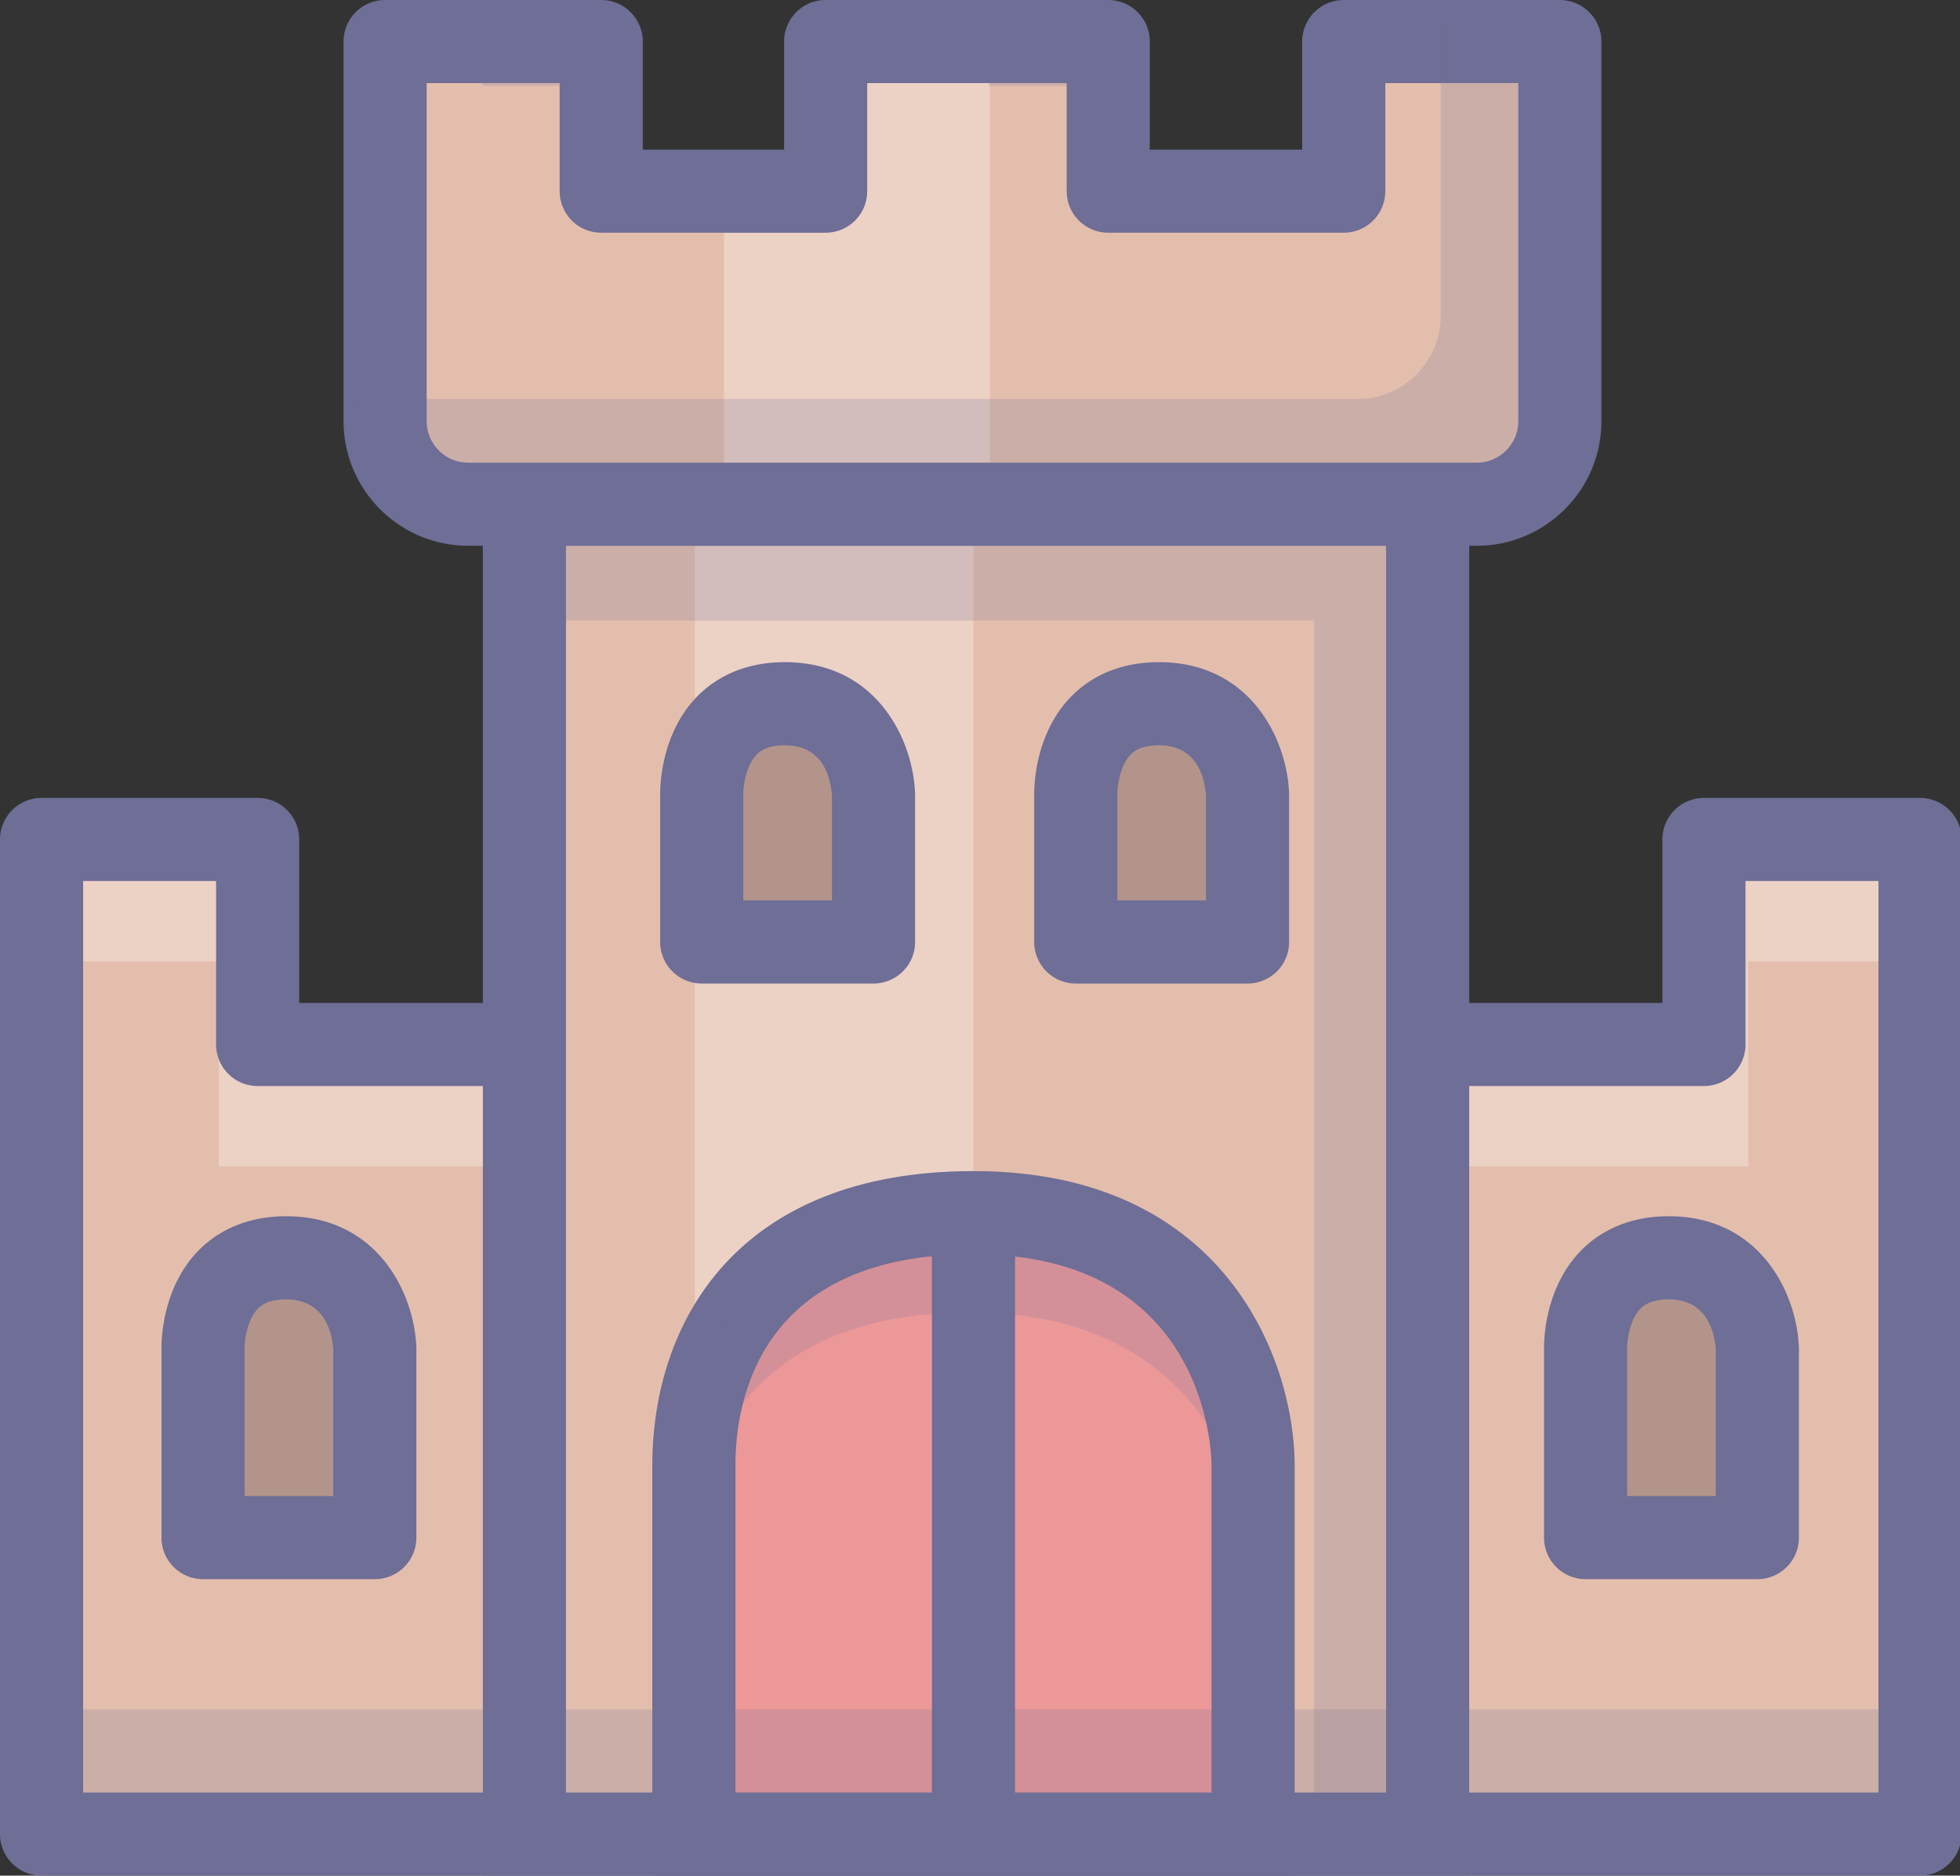 <?xml version="1.0" standalone="no"?><!DOCTYPE svg PUBLIC "-//W3C//DTD SVG 1.1//EN" "http://www.w3.org/Graphics/SVG/1.1/DTD/svg11.dtd"><svg t="1716880444965" class="icon" viewBox="0 0 1070 1024" version="1.1" xmlns="http://www.w3.org/2000/svg" p-id="3192" xmlns:xlink="http://www.w3.org/1999/xlink" width="208.984" height="200"><rect x="0" y="0" width="1070" height="1024" fill="#333333" stroke="none"/><path d="M930.208 458.307v111.924H140.666v-111.929H22.688v543.001h1025.497V458.307z" fill="#E4BEAD" p-id="3193"></path><path d="M931.719 468.893v111.924h-789.542v-111.929h-117.978v55.967h95.29v111.924h834.918v-111.924h95.29v-55.962z" fill="#FFFFFF" opacity=".29" p-id="3194"></path><path d="M907.52 458.307v111.924a22.688 22.688 0 0 1 22.688-22.688H140.666a22.688 22.688 0 0 1 22.688 22.688v-111.929a22.688 22.688 0 0 0-22.688-22.688H22.688a22.688 22.688 0 0 0-22.688 22.688v543.001a22.688 22.688 0 0 0 22.688 22.688h1025.497a22.688 22.688 0 0 0 22.688-22.688V458.307a22.688 22.688 0 0 0-22.688-22.688h-117.978a22.688 22.688 0 0 0-22.688 22.688z m117.978 0v542.996a22.688 22.688 0 0 1 22.688-22.688H22.688a22.688 22.688 0 0 1 22.688 22.688V458.302a22.688 22.688 0 0 1-22.688 22.688h117.978a22.688 22.688 0 0 1-22.688-22.688v111.929a22.688 22.688 0 0 0 22.688 22.688h789.542a22.688 22.688 0 0 0 22.688-22.688v-111.924a22.688 22.688 0 0 1-22.688 22.688h117.978a22.688 22.688 0 0 1-22.688-22.688z" fill="#6E6E96" p-id="3195"></path><path d="M286.291 275.283H779.378v726.02H286.291z" fill="#E4BEAD" p-id="3196"></path><path d="M779.378 978.615H286.291l22.688 22.688V275.283l-22.688 22.688H779.378l-22.688-22.688v726.02l22.688-22.688z m0-726.02H263.603v771.396H802.066V252.595h-22.688z" fill="#6E6E96" p-id="3197"></path><path d="M379.312 297.971h152.132v680.644H379.312z" fill="#FFFFFF" opacity=".29" p-id="3198"></path><path d="M378.803 1001.303v-201.419c0-60.845 32.398-137.839 152.64-137.839 120.265 0 152.645 89.096 152.645 137.839v201.419H378.803z" fill="#ED9898" p-id="3199"></path><path d="M401.491 1001.303v-201.419c0-34.626 12.664-115.151 129.952-115.151 128.473 0 129.957 110.454 129.957 115.151v201.419l22.688-22.688H378.803l22.688 22.688z m305.285 0v-201.419c0-55.518-36.646-160.527-175.333-160.527-129.272 0-175.328 82.92-175.328 160.527v224.107h350.661v-22.688z" fill="#6E6E96" p-id="3200"></path><path d="M733.58 22.688v81.677h-128.559V22.688H450.733v81.677h-122.515V22.688h-117.978v207.219c0 24.957 20.419 45.376 45.376 45.376h550.565c24.957 0 45.376-20.419 45.376-45.376V22.688h-117.978z" fill="#E4BEAD" p-id="3201"></path><path d="M395.193 104.365v170.918h145.203V22.688h-89.663v81.677z" fill="#FFFFFF" opacity=".29" p-id="3202"></path><path d="M710.892 22.688v81.677a22.688 22.688 0 0 1 22.688-22.688h-128.559a22.688 22.688 0 0 1 22.688 22.688V22.688a22.688 22.688 0 0 0-22.688-22.688H450.733a22.688 22.688 0 0 0-22.688 22.688v81.677a22.688 22.688 0 0 1 22.688-22.688h-122.515a22.688 22.688 0 0 1 22.688 22.688V22.688a22.688 22.688 0 0 0-22.688-22.688h-117.978a22.688 22.688 0 0 0-22.688 22.688v207.219c0 37.53 30.534 68.064 68.064 68.064h550.565c37.53 0 68.064-30.534 68.064-68.064V22.688a22.688 22.688 0 0 0-22.688-22.688h-117.978a22.688 22.688 0 0 0-22.688 22.688z m117.978 0v207.219c0 12.51-10.178 22.688-22.688 22.688H255.617c-12.51 0-22.688-10.178-22.688-22.688V22.688a22.688 22.688 0 0 1-22.688 22.688h117.978a22.688 22.688 0 0 1-22.688-22.688v81.677a22.688 22.688 0 0 0 22.688 22.688h122.515a22.688 22.688 0 0 0 22.688-22.688V22.688a22.688 22.688 0 0 1-22.688 22.688h154.283a22.688 22.688 0 0 1-22.688-22.688v81.677a22.688 22.688 0 0 0 22.688 22.688h128.559a22.688 22.688 0 0 0 22.688-22.688V22.688a22.688 22.688 0 0 1-22.688 22.688h117.978a22.683 22.683 0 0 1-22.683-22.688z" fill="#6E6E96" p-id="3203"></path><path d="M204.614 736.611v102.849H110.835v-102.849s-1.516-49.914 45.376-49.914 48.403 49.914 48.403 49.914z" fill="#B3948A" p-id="3204"></path><path d="M181.926 736.611v102.849a22.688 22.688 0 0 1 22.688-22.688H110.835a22.688 22.688 0 0 1 22.688 22.688v-102.849a33.17 33.17 0 0 0-0.009-0.685c-0.032-3.467 1.23-15.333 7.342-21.508 1.23-1.239 4.978-5.023 15.36-5.023 23.677 0 25.583 23.251 25.724 27.906a17.483 17.483 0 0 1-0.014-0.69z m-25.715-72.602c-24.53 0-39.663 10.296-48.035 18.922-20.419 21.054-20.12 51.021-20.015 54.365a35.434 35.434 0 0 1-0.009-0.685v102.849a22.688 22.688 0 0 0 22.688 22.688h93.779a22.688 22.688 0 0 0 22.688-22.688v-102.849l-0.009-0.685c-0.88-28.914-20.533-71.916-71.086-71.916z" fill="#6E6E96" p-id="3205"></path><path d="M959.371 736.611v102.849h-93.769v-102.849s-1.525-49.914 45.376-49.914c46.892 0 48.393 49.914 48.393 49.914z" fill="#B3948A" p-id="3206"></path><path d="M936.683 736.611v102.849a22.688 22.688 0 0 1 22.688-22.688h-93.769a22.688 22.688 0 0 1 22.688 22.688v-102.849c0-0.231-0.009-0.467-0.014-0.685-0.036-3.467 1.23-15.333 7.337-21.508 1.23-1.234 4.978-5.023 15.364-5.023 21.953 0 25.302 19.666 25.728 28.12-0.023-0.386-0.023-0.526-0.023-0.903z m-25.706-72.602c-24.53 0-39.668 10.296-48.044 18.922-20.419 21.054-20.12 51.021-20.011 54.365-0.009-0.231-0.009-0.463-0.009-0.685v102.849c0 12.537 10.151 22.688 22.688 22.688h93.769c12.537 0 22.688-10.151 22.688-22.688v-102.849l-0.009-0.676c-0.876-28.923-20.524-71.925-71.072-71.925z" fill="#6E6E96" p-id="3207"></path><path d="M476.865 434.108v80.161H383.091V434.108s-1.52-49.914 45.376-49.914c46.892 0 48.398 49.914 48.398 49.914z" fill="#B3948A" p-id="3208"></path><path d="M454.177 434.108v80.161a22.688 22.688 0 0 1 22.688-22.688H383.091a22.688 22.688 0 0 1 22.688 22.688V434.108l-0.009-0.69c-0.032-3.462 1.23-15.328 7.337-21.504 1.23-1.243 4.978-5.032 15.36-5.032 21.957 0 25.306 19.666 25.728 28.12-0.018-0.377-0.018-0.517-0.018-0.894z m-25.71-72.602c-24.535 0-39.663 10.291-48.035 18.922-20.424 21.054-20.12 51.021-20.015 54.37a35.42 35.42 0 0 1-0.009-0.69v80.161a22.688 22.688 0 0 0 22.688 22.688h93.774a22.688 22.688 0 0 0 22.688-22.688V434.108l-0.009-0.681c-0.88-28.914-20.528-71.921-71.081-71.921z" fill="#6E6E96" p-id="3209"></path><path d="M681.062 434.108v80.161h-93.774V434.108s-1.525-49.914 45.376-49.914c46.896 0 48.398 49.914 48.398 49.914z" fill="#B3948A" p-id="3210"></path><path d="M658.374 434.108v80.161a22.688 22.688 0 0 1 22.688-22.688h-93.774c12.537 0 22.688 10.155 22.688 22.688V434.108l-0.009-0.69c-0.036-3.462 1.23-15.328 7.333-21.504 1.23-1.243 4.982-5.032 15.364-5.032 21.957 0 25.306 19.666 25.733 28.12-0.023-0.377-0.023-0.517-0.023-0.894z m-25.71-72.602c-24.535 0-39.663 10.291-48.044 18.922-20.419 21.054-20.115 51.025-20.006 54.37a17.66 17.66 0 0 1-0.014-0.69v80.161c0 12.537 10.155 22.688 22.688 22.688h93.774c12.537 0 22.688-10.151 22.688-22.688V434.108l-0.009-0.681c-0.876-28.914-20.524-71.921-71.077-71.921zM508.756 662.045h45.376v339.258h-45.376z" fill="#6E6E96" p-id="3211"></path><path d="M308.979 297.971h447.711v40.843H308.979zM717.363 338.813h39.327v639.801h-39.327zM311.579 13.613H263.176v33.274h48.403V13.613z m276.803 0h-48.403v33.274h48.403V13.613z m198.134 0v158.816c0 24.957-20.419 45.376-45.376 45.376H193.601v3.027c0 24.957 20.419 45.376 45.376 45.376H789.542c24.957 0 45.376-20.419 45.376-45.376V13.613h-48.403z" fill="#6E6E96" opacity=".2" p-id="3212"></path><path d="M45.376 933.239h980.121v45.376H45.376zM529.933 655.992c-120.246 0-152.64 76.999-152.64 137.848v60.495c0-60.845 32.394-137.839 152.64-137.839 120.265 0 152.645 89.096 152.645 137.839v-60.495c0-48.747-32.38-137.848-152.645-137.848z" fill="#6E6E96" opacity=".2" p-id="3213"></path></svg>